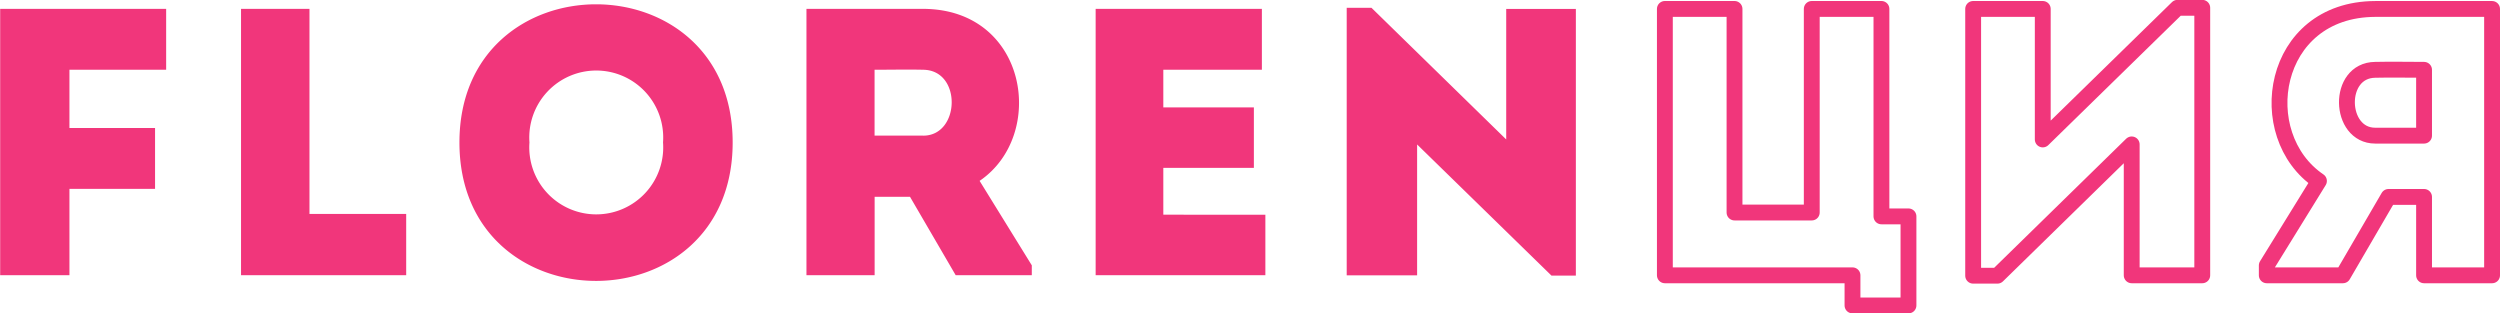 <svg id="Группа_1" data-name="Группа 1" xmlns="http://www.w3.org/2000/svg" width="157.685" height="19.75" viewBox="0 0 157.685 19.75">
  <defs>
    <style>
      .cls-1 {
        fill: #f26d9e;
        fill-opacity: 0;
        stroke: #f1367b;
        stroke-linejoin: round;
        stroke-width: 1px;
      }

      .cls-1, .cls-2 {
        fill-rule: evenodd;
      }

      .cls-2 {
        fill: #f1367b;
      }
    </style>
  </defs>
  <path id="ция_" data-name="ция  " class="cls-1" d="M984.136,485.553h11.833v1.9H999.5v-5.617h-1.705V468.751H993.4v12.841h-4.872V468.751h-4.393v16.8Zm29.444-8.257v8.257h4.45V468.679h-1.56l-8.5,8.305v-8.233h-4.39v16.826h1.53Zm8.52,7.633v0.624h4.8l2.88-4.945h2.24v4.945h4.29v-16.8h-7.37c-6.6.024-7.8,7.969-3.55,10.849Zm6.84-8.185c-2.32,0-2.44-4.128,0-4.152,1.01-.024,2.07,0,3.08,0v4.152h-3.08Z" transform="translate(-879.125 -468.188)"/>
  <path id="Floren_" data-name="Floren  " class="cls-2" d="M888.905,480.1v-3.84h-5.4v-3.672h6.1v-3.841H879.136v16.8h4.369V480.1h5.4Zm9.743-11.353h-4.32v16.8h10.417v-3.865h-6.1V468.751Zm26.689,8.425c0-11.617-17.233-11.617-17.233,0C908.1,488.817,925.337,488.817,925.337,477.176Zm-12.817,0a4.224,4.224,0,1,1,8.425,0A4.224,4.224,0,1,1,912.52,477.176Zm28.393,2.424c4.248-2.88,3.048-10.825-3.552-10.849h-7.369v16.8h4.3v-4.945h2.232l2.881,4.945h4.8v-0.624Zm-3.552-2.856h-3.073v-4.152c1.008,0,2.064-.024,3.073,0C939.809,472.616,939.689,476.744,937.361,476.744Zm21.36-7.993H948.232v16.8h10.705v-3.817H952.5v-2.952h5.712v-3.816H952.5v-2.376h6.217v-3.841Zm18.264,16.826h1.536V468.751h-4.393v8.233l-8.5-8.305h-1.561v16.874h4.441V477.3Z" transform="translate(-879.125 -468.188)"/>
</svg>
